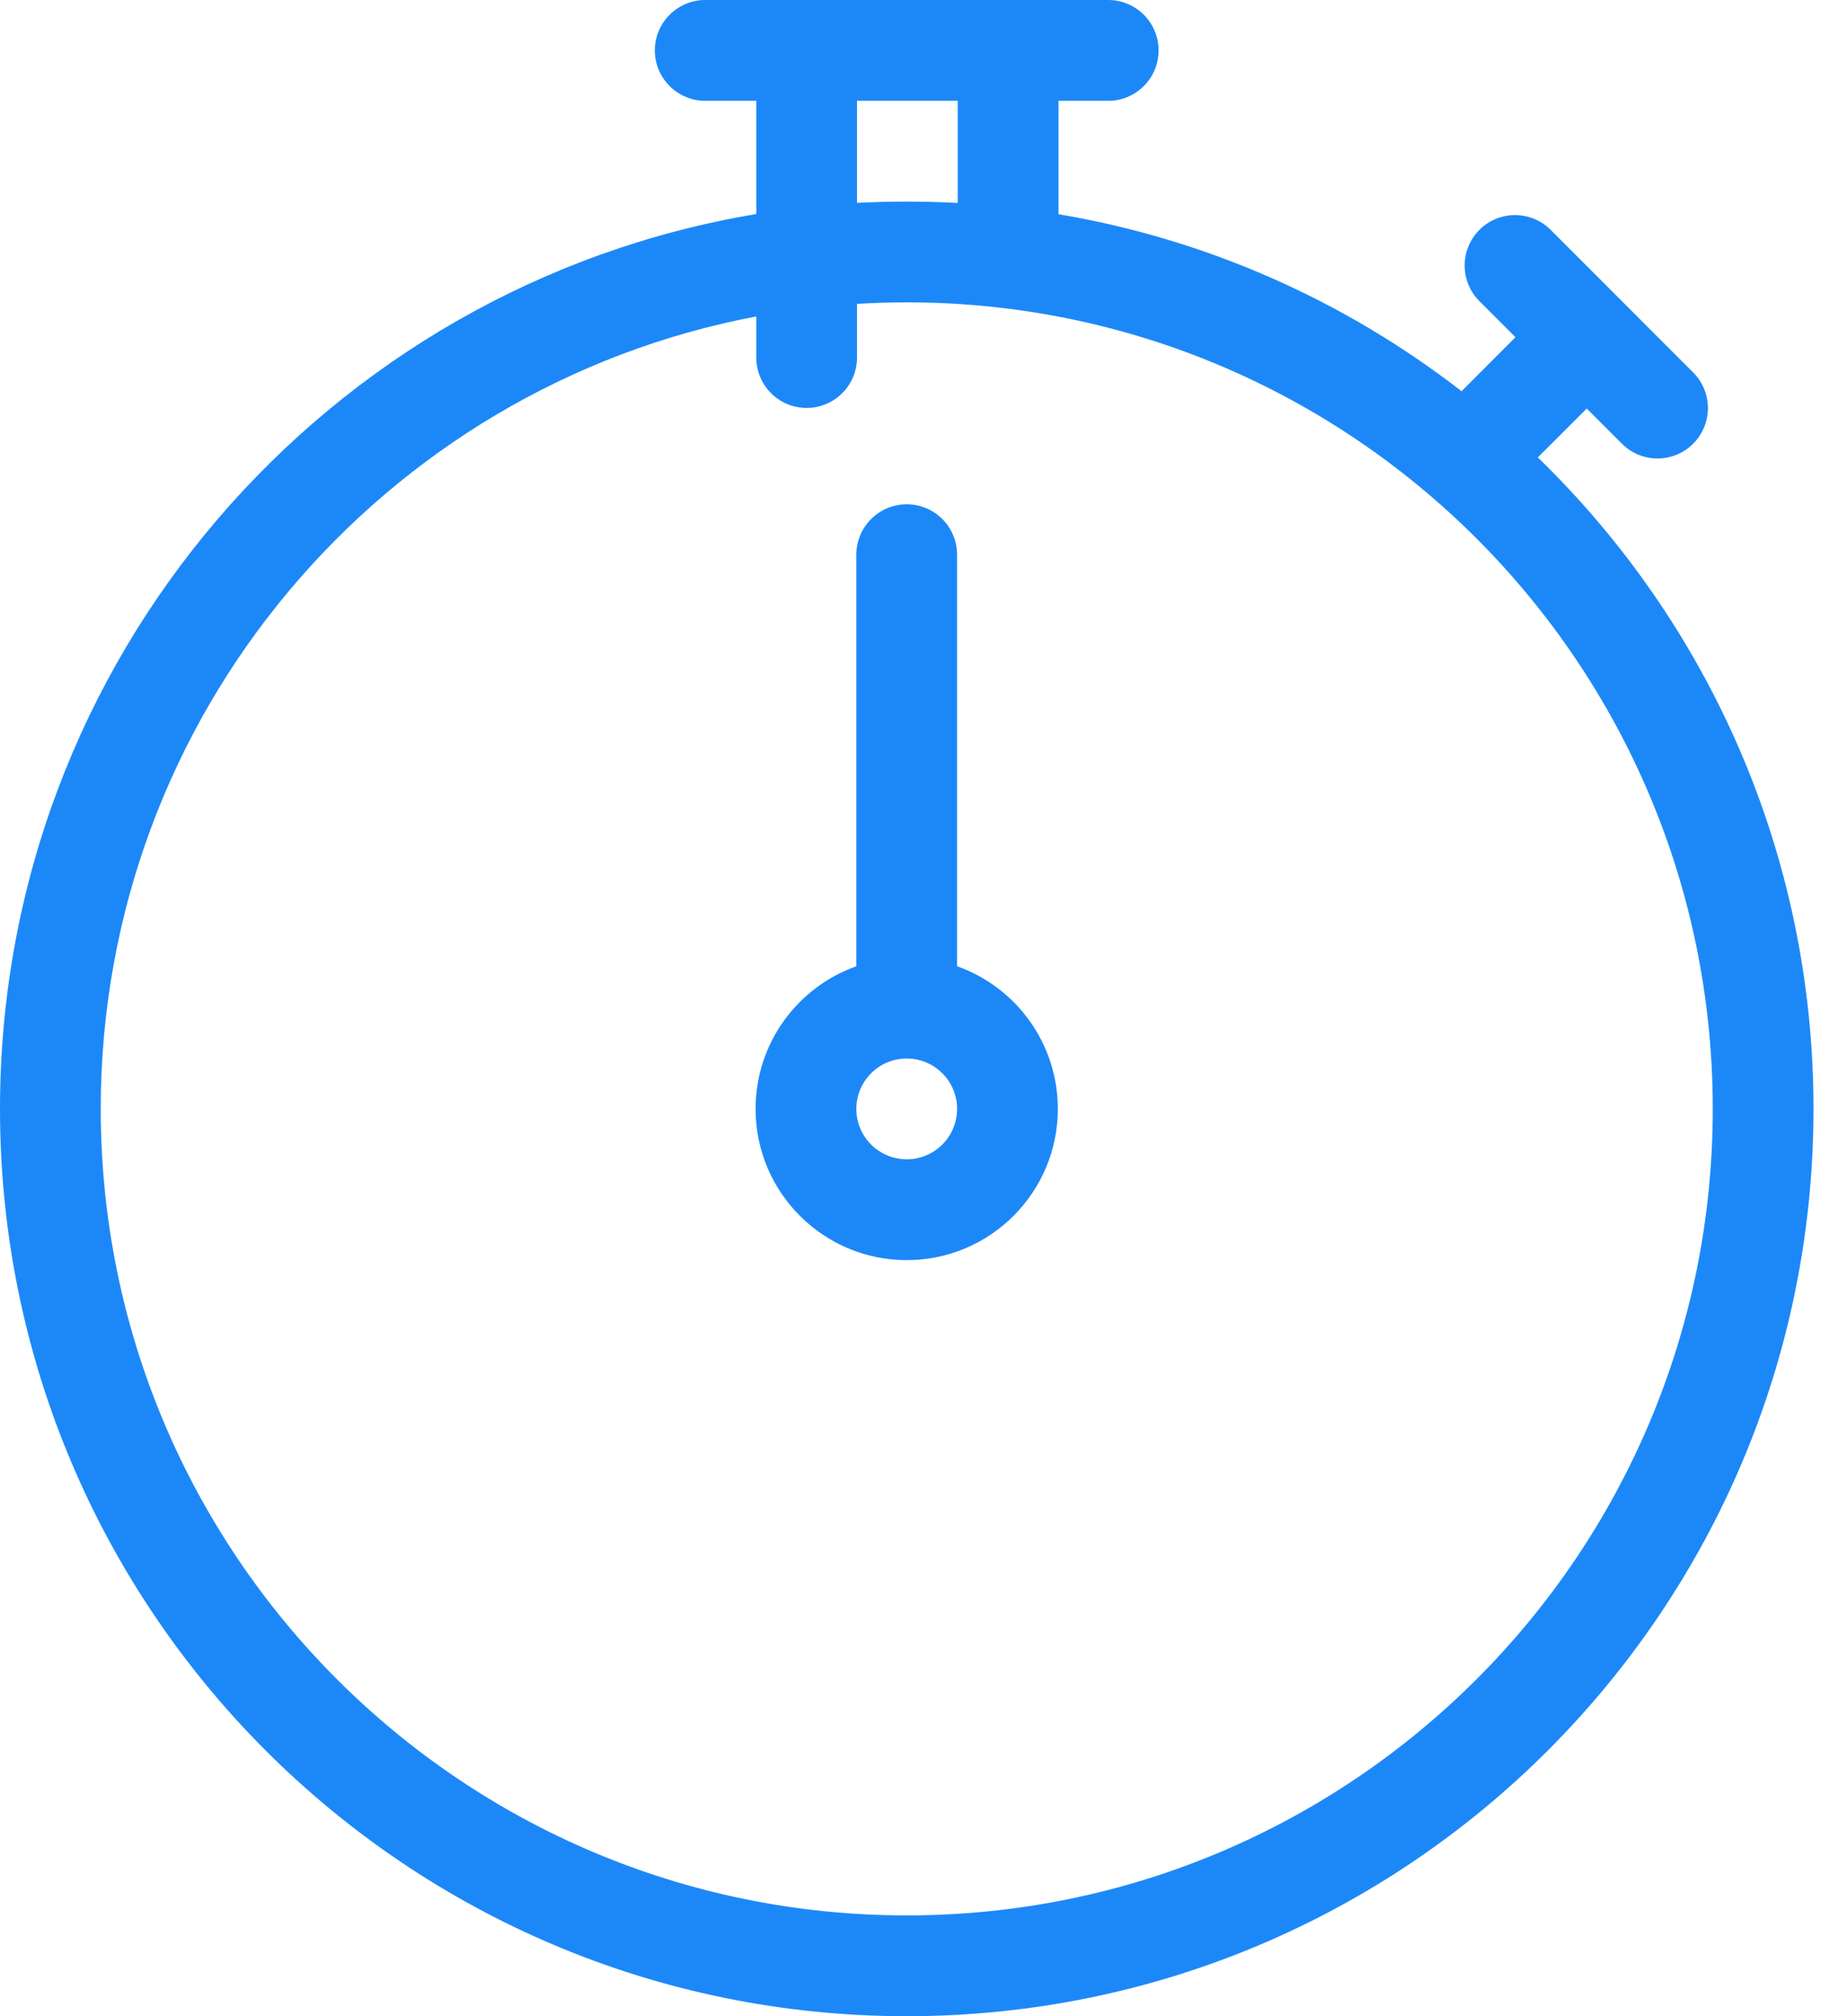 <svg width="22" height="24" viewBox="0 0 22 24" fill="none" xmlns="http://www.w3.org/2000/svg">
<path fill-rule="evenodd" clip-rule="evenodd" d="M10.208 1.2H11.408V2.416C11.207 2.405 11.004 2.4 10.8 2.4C10.601 2.4 10.404 2.405 10.208 2.415V1.2ZM13.2 1.2H12.608V2.55C14.396 2.851 16.034 3.592 17.409 4.657L18.051 4.014L17.622 3.585C17.387 3.351 17.387 2.971 17.622 2.736C17.856 2.502 18.236 2.502 18.47 2.736L20.167 4.433C20.402 4.668 20.402 5.047 20.167 5.282C19.933 5.516 19.553 5.516 19.319 5.282L18.9 4.863L18.317 5.445C20.342 7.408 21.601 10.157 21.601 13.2C21.601 19.164 16.765 24 10.8 24C4.836 24 0 19.164 0 13.2C0 7.846 3.896 3.401 9.008 2.548V1.2H8.4C8.069 1.2 7.8 0.931 7.8 0.6C7.8 0.269 8.069 0 8.4 0H13.2C13.532 0 13.8 0.269 13.8 0.6C13.8 0.931 13.532 1.2 13.2 1.2ZM9.008 3.767V4.256C9.008 4.587 9.277 4.856 9.608 4.856C9.939 4.856 10.208 4.587 10.208 4.256V3.617C10.404 3.606 10.601 3.599 10.8 3.599C16.102 3.599 20.401 7.898 20.401 13.2C20.401 18.501 16.102 22.8 10.8 22.8C5.499 22.8 1.2 18.501 1.2 13.2C1.2 8.511 4.563 4.606 9.008 3.767ZM10.8 12.6C11.131 12.6 11.4 12.869 11.4 13.2C11.4 13.531 11.131 13.8 10.8 13.8C10.469 13.8 10.2 13.531 10.2 13.2C10.2 12.869 10.469 12.6 10.8 12.6ZM12.6 13.2C12.6 14.194 11.794 15 10.8 15C9.807 15 9 14.194 9 13.2C9 12.416 9.501 11.75 10.2 11.502V6.603C10.2 6.272 10.469 6.003 10.8 6.003C11.132 6.003 11.4 6.272 11.4 6.603V11.502C12.099 11.749 12.6 12.416 12.6 13.2Z" fill="#1C88F8"/>
</svg>
